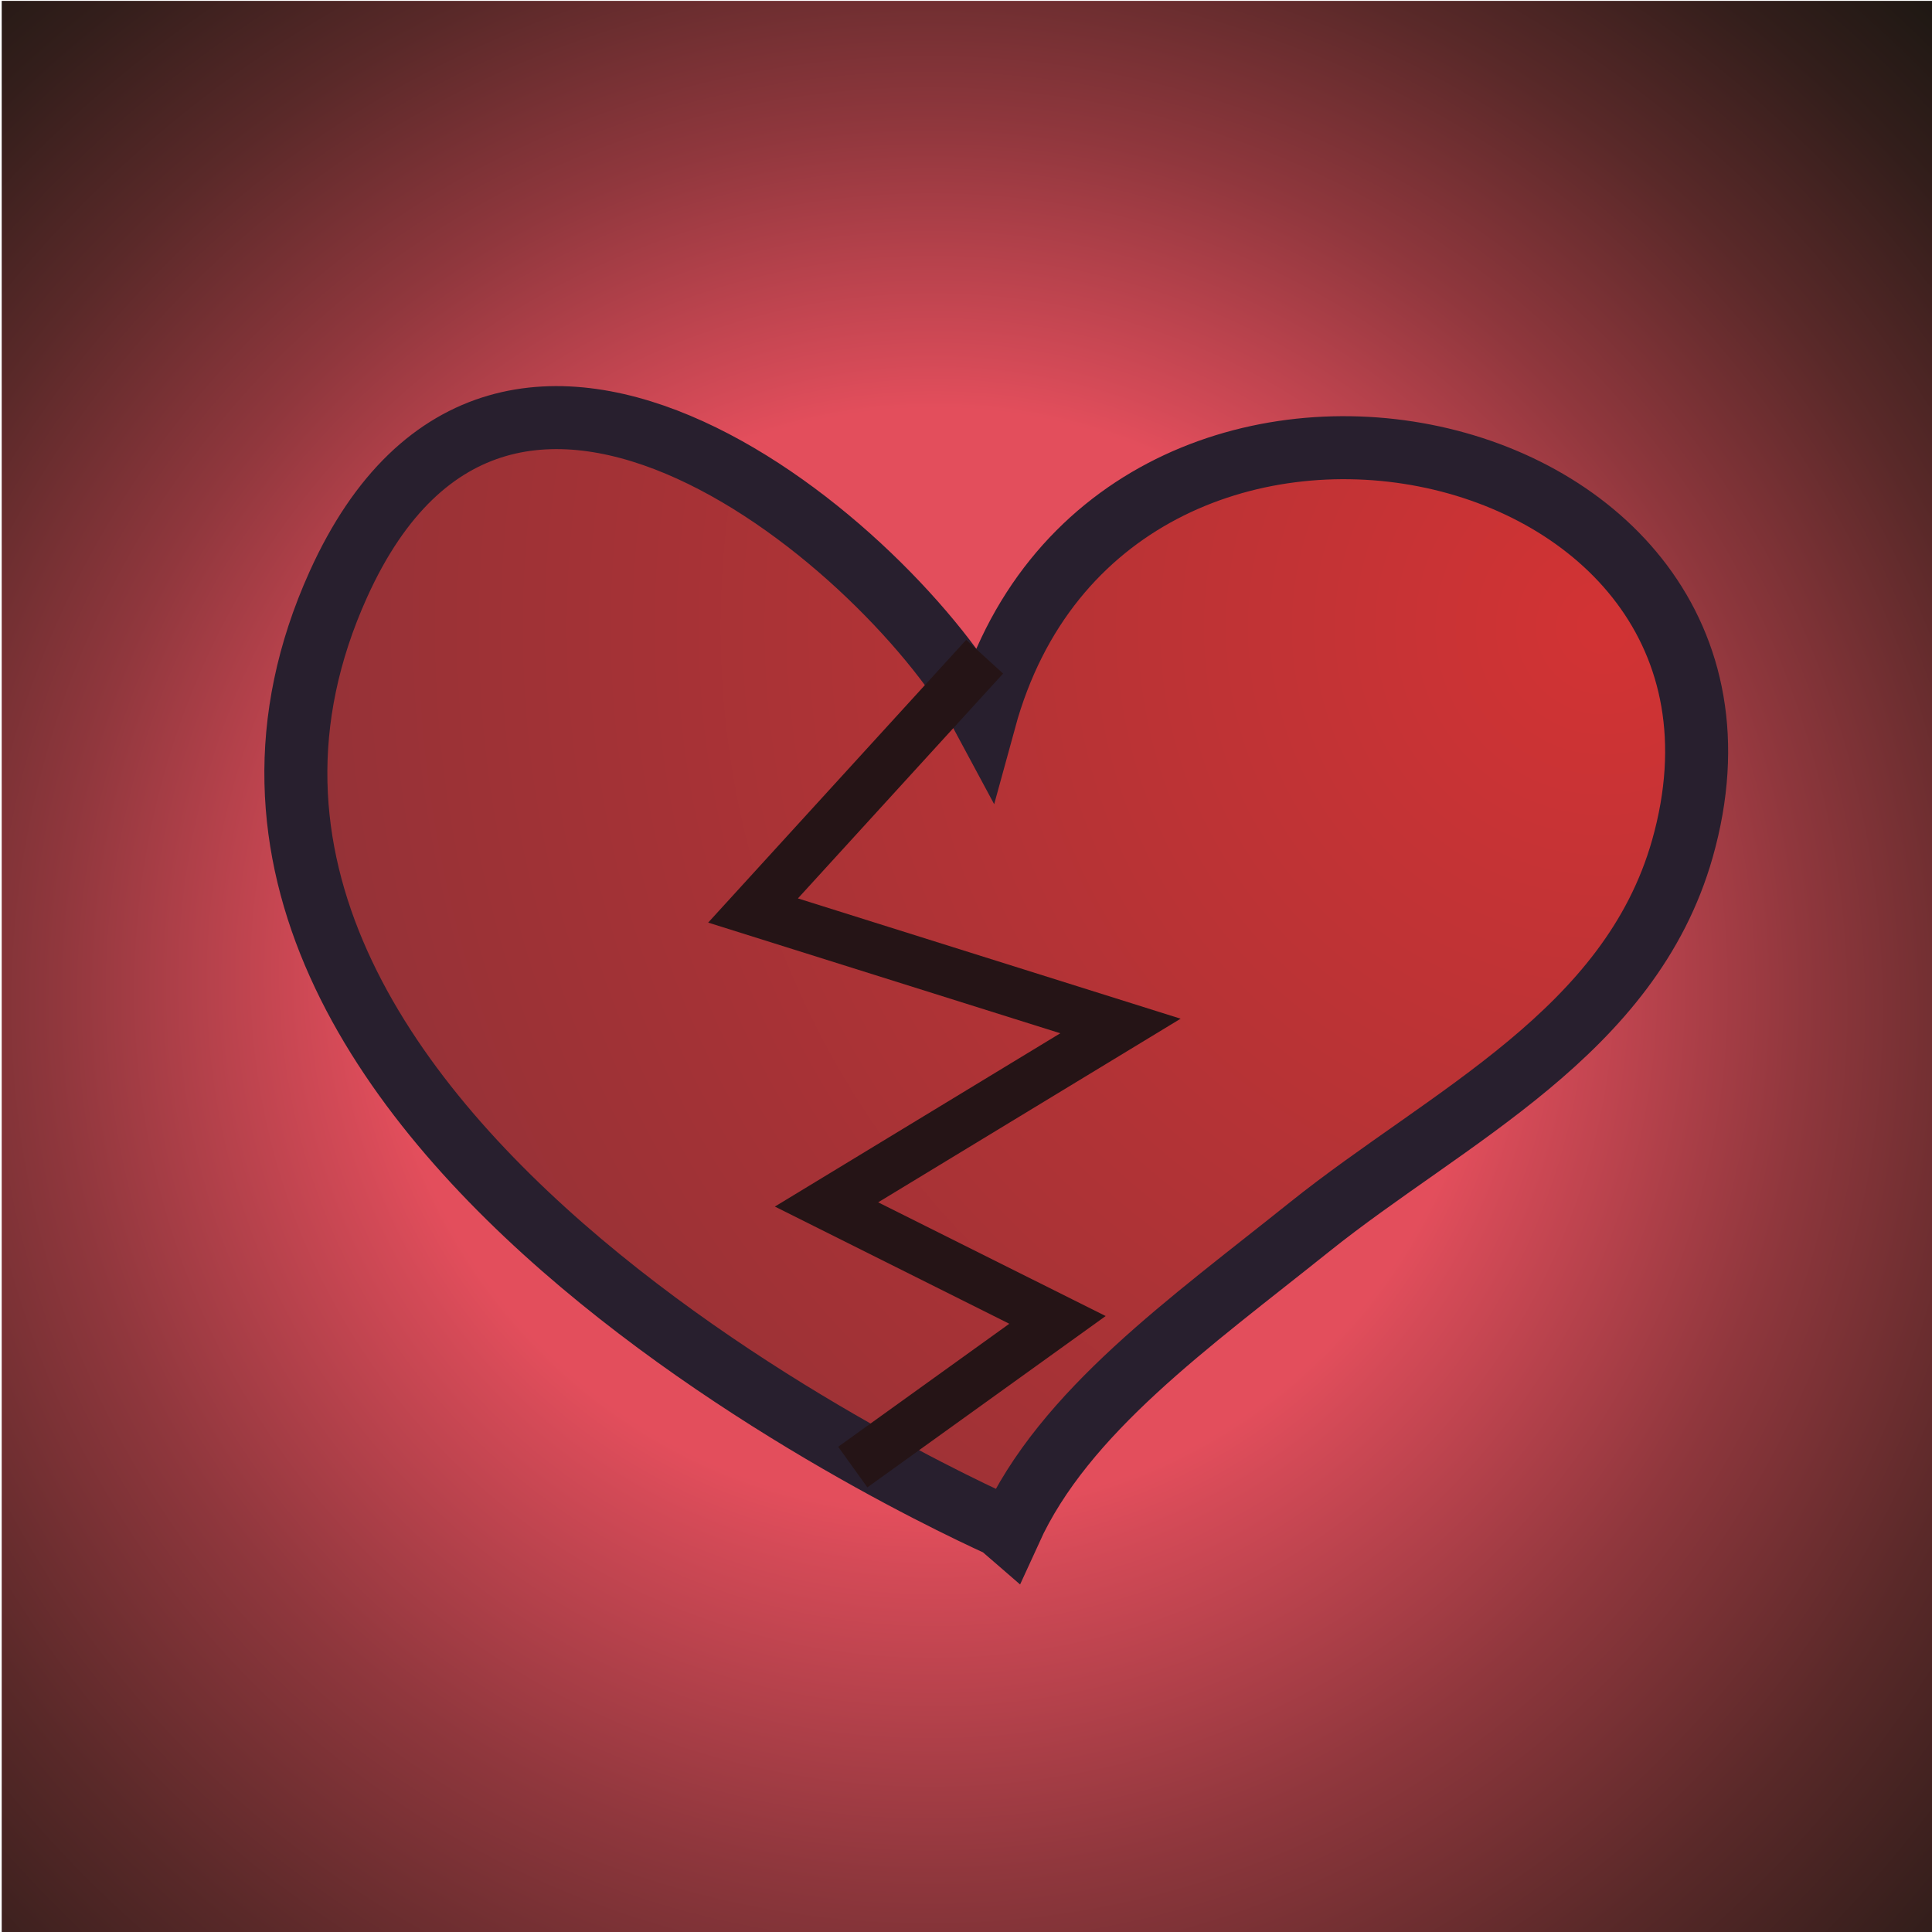 <?xml version="1.0" encoding="utf-8"?>
<!-- Generator: Adobe Illustrator 13.0.2, SVG Export Plug-In . SVG Version: 6.00 Build 14948)  -->
<!DOCTYPE svg PUBLIC "-//W3C//DTD SVG 1.0//EN" "http://www.w3.org/TR/2001/REC-SVG-20010904/DTD/svg10.dtd">
<svg version="1.0" id="Layer_1" xmlns="http://www.w3.org/2000/svg" xmlns:xlink="http://www.w3.org/1999/xlink" x="0px" y="0px"
	 width="62px" height="62px" viewBox="0 0 62 62" enable-background="new 0 0 62 62" xml:space="preserve">
<radialGradient id="SVGID_1_" cx="29.42" cy="35.987" r="58.842" fx="30.247" fy="28.579" gradientTransform="matrix(1.011 0 0 1.011 -0.342 -0.342)" gradientUnits="userSpaceOnUse">
	<stop  offset="0.297" style="stop-color:#E34E5C"/>
	<stop  offset="0.326" style="stop-color:#D44A57"/>
	<stop  offset="0.472" style="stop-color:#90373D"/>
	<stop  offset="0.604" style="stop-color:#5A2929"/>
	<stop  offset="0.717" style="stop-color:#331E1B"/>
	<stop  offset="0.807" style="stop-color:#1B1712"/>
	<stop  offset="0.863" style="stop-color:#12150F"/>
</radialGradient>
<rect x="0.055" y="0.028" fill="url(#SVGID_1_)" width="62" height="62"/>
<radialGradient id="SVGID_2_" cx="78.458" cy="-46.768" r="48.245" gradientTransform="matrix(0.96 0.318 -0.318 0.96 -38.742 40.083)" gradientUnits="userSpaceOnUse">
	<stop  offset="0.011" style="stop-color:#D13334"/>
	<stop  offset="0.183" style="stop-color:#C43335"/>
	<stop  offset="0.978" style="stop-color:#8D3237"/>
	<stop  offset="1" style="stop-color:#CE242C"/>
</radialGradient>
<path fill="url(#SVGID_2_)" stroke="#281F2E" stroke-width="2.022" d="M10.858,18.753c5.358-11.855,17.828-1.091,20.74,4.343
	c3.918-14.317,26.301-9.665,22.393,4.137c-1.676,5.91-7.527,8.586-11.967,12.142c-3.838,3.075-7.869,5.919-9.604,9.727
	C32.42,49.102,2.893,36.376,10.858,18.753z"/>
<polyline fill="none" stroke="#251416" stroke-width="1.604" points="31.598,21.075 24.166,29.219 35.957,32.925 26.524,38.652 
	33.936,42.357 27.367,47.08 "/>
</svg>
